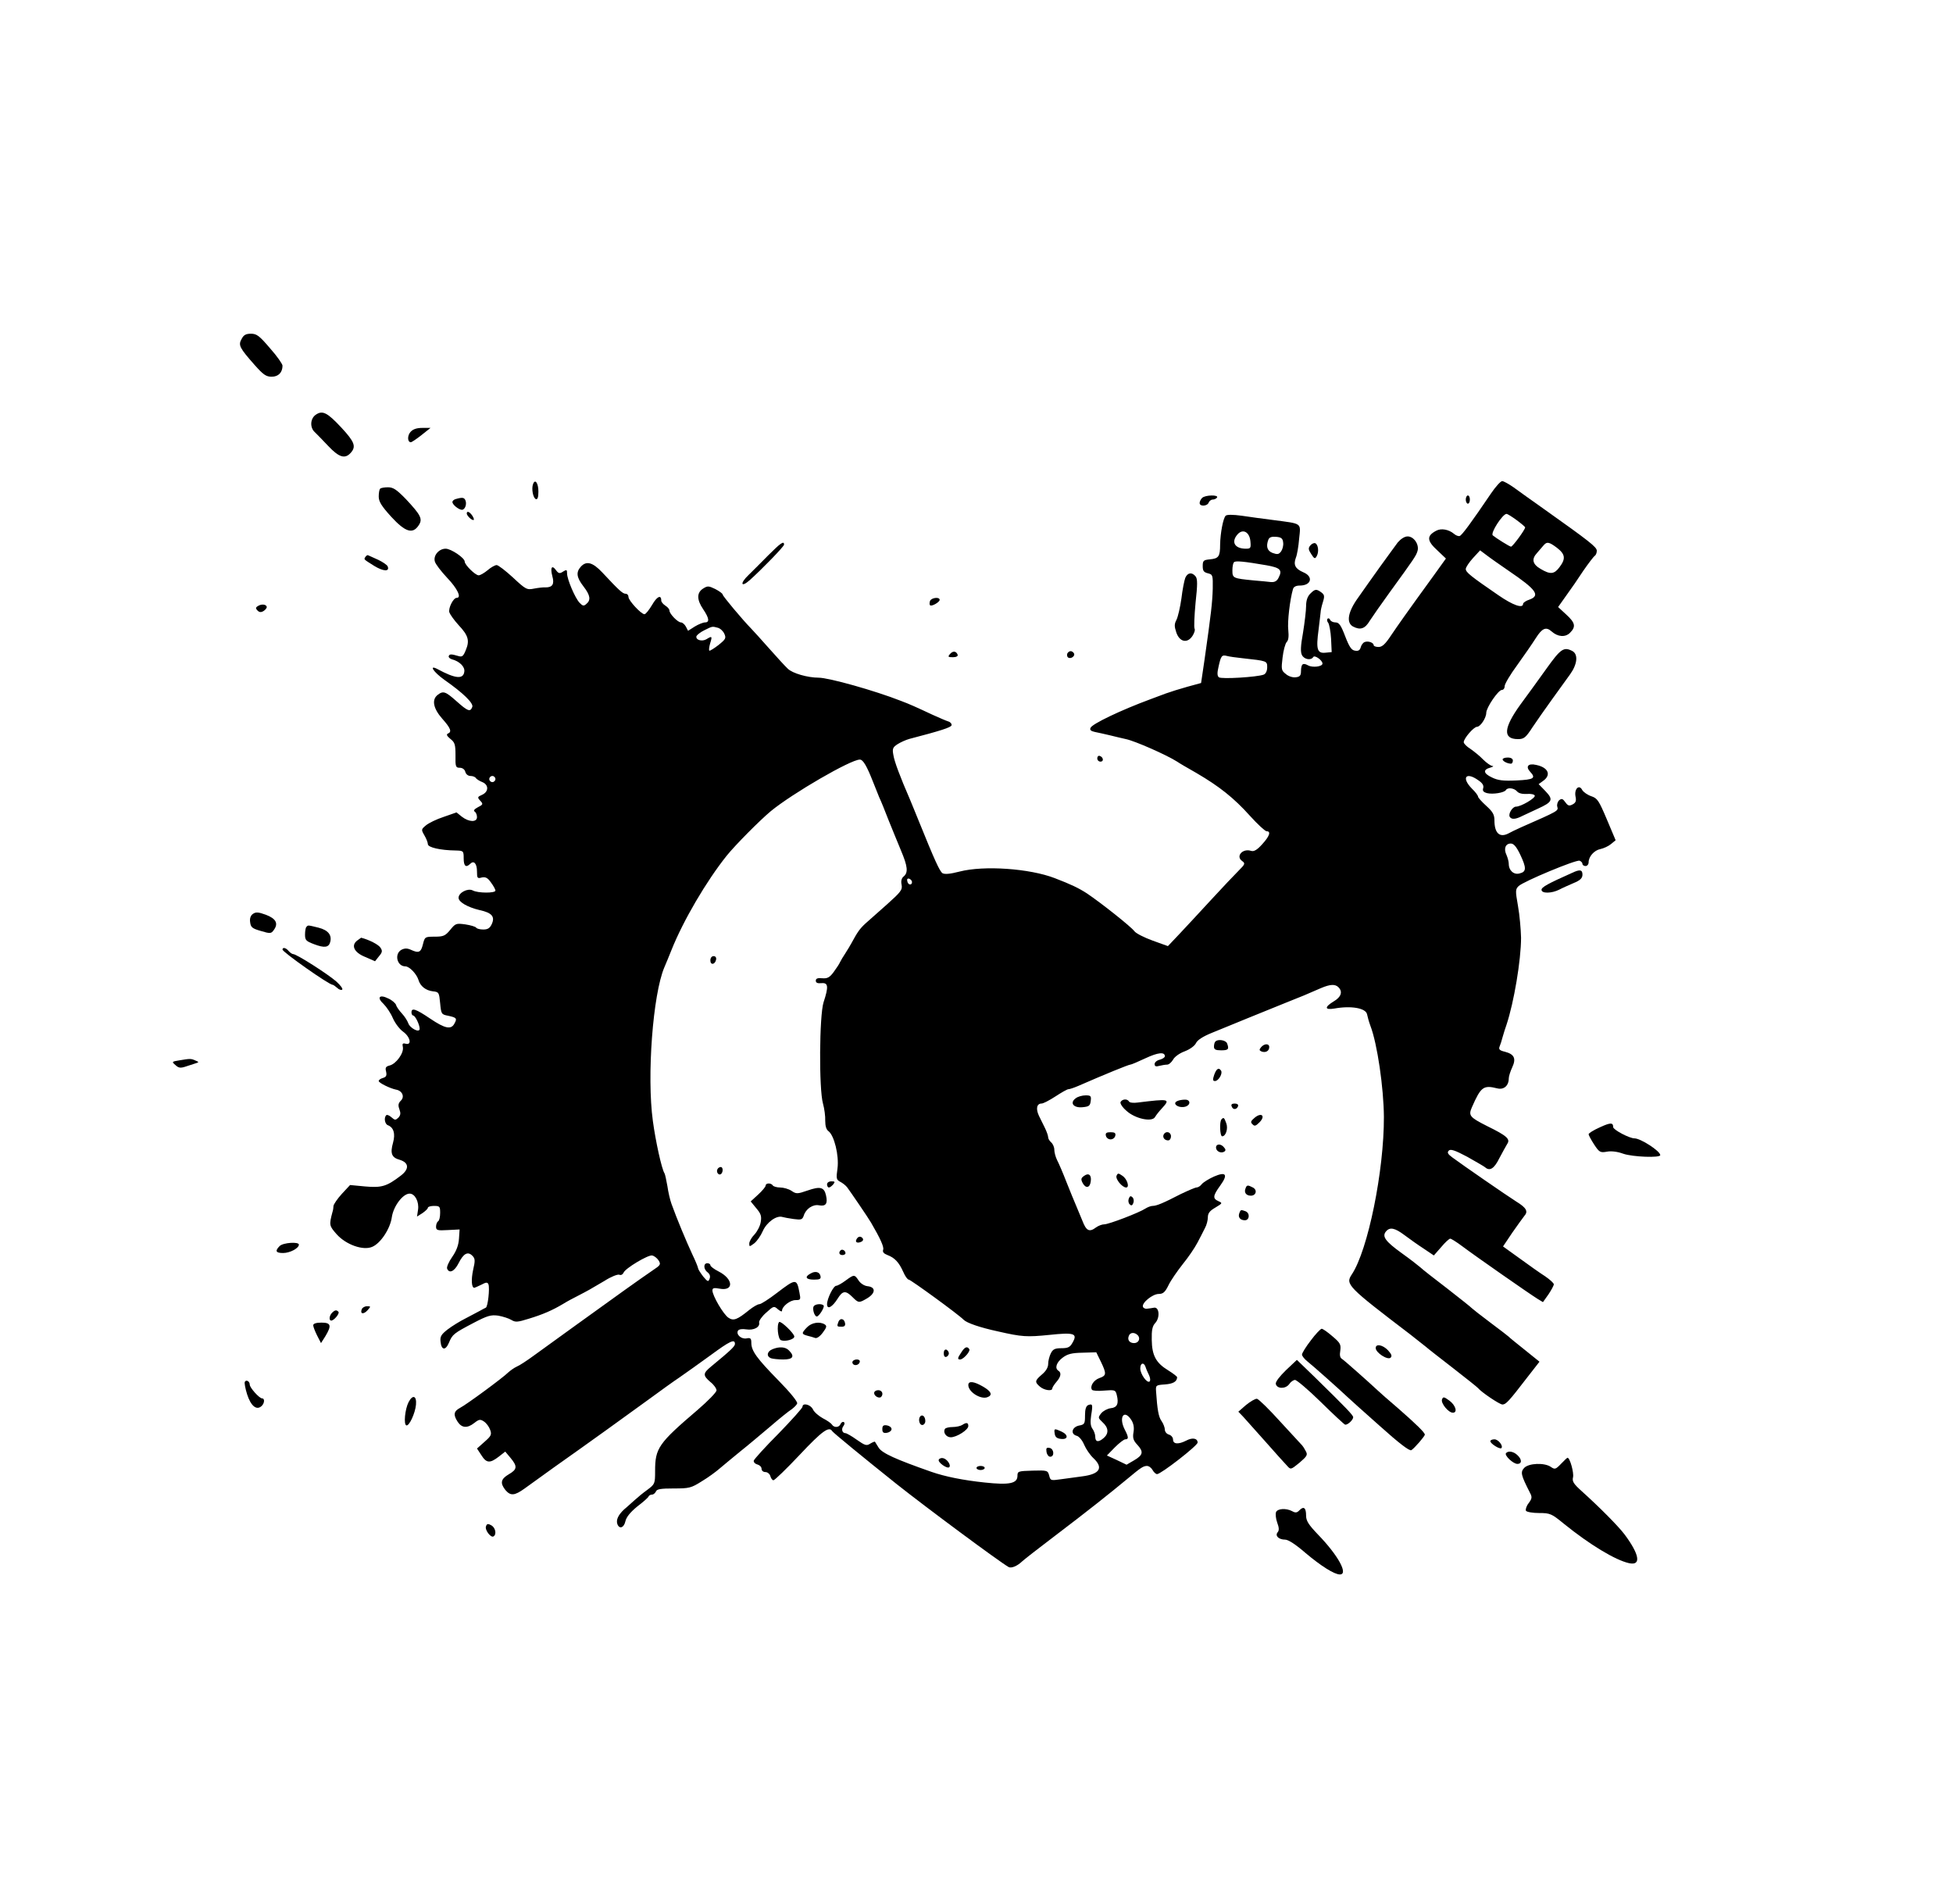 <?xml version="1.0" standalone="no"?>
<!DOCTYPE svg PUBLIC "-//W3C//DTD SVG 20010904//EN"
 "http://www.w3.org/TR/2001/REC-SVG-20010904/DTD/svg10.dtd">
<svg version="1.0" xmlns="http://www.w3.org/2000/svg"
 width="954pt" height="930pt" viewBox="0 0 954 930"
 preserveAspectRatio="xMidYMid meet">
<g transform="translate(0,930) scale(0.1,-0.1)"
fill="#000000" stroke="none">
<path d="M1180 7644 c-17 -30 -10 -43 65 -128 41 -46 55 -56 82 -56 33 0 53
21 53 54 0 8 -27 47 -61 85 -52 61 -65 71 -93 71 -25 0 -36 -6 -46 -26z"/>
<path d="M1542 7274 c-27 -19 -29 -63 -4 -85 9 -9 39 -39 66 -68 52 -55 81
-64 109 -33 28 31 19 54 -46 124 -69 74 -92 85 -125 62z"/>
<path d="M2005 7190 c-16 -18 -15 -50 2 -50 4 0 28 16 52 35 l44 35 -40 0
c-27 0 -46 -6 -58 -20z"/>
<path d="M2604 6936 c-9 -23 0 -69 14 -74 8 -2 12 9 12 37 0 41 -16 64 -26 37z"/>
<path d="M7282 6888 c-95 -140 -141 -203 -152 -206 -6 -2 -19 3 -28 11 -25 21
-62 28 -86 15 -48 -25 -47 -49 6 -97 l41 -39 -56 -78 c-143 -197 -175 -243
-211 -296 -29 -44 -44 -58 -62 -58 -13 0 -24 4 -24 9 0 12 -27 22 -44 15 -8
-3 -16 -14 -19 -25 -4 -15 -12 -20 -28 -17 -17 2 -28 18 -48 70 -21 55 -30 68
-48 68 -12 0 -23 6 -26 13 -2 6 -8 9 -12 5 -4 -4 -3 -13 3 -20 5 -7 12 -42 14
-78 l3 -65 -31 -3 c-40 -4 -46 17 -33 113 5 39 9 77 10 85 0 8 5 30 11 49 9
29 8 36 -8 48 -24 17 -30 17 -54 -7 -13 -13 -20 -33 -20 -60 0 -22 -7 -80 -15
-130 -12 -66 -13 -95 -5 -110 11 -21 44 -27 55 -9 7 11 45 -16 45 -32 0 -15
-48 -21 -70 -9 -26 14 -34 8 -35 -28 0 -21 -5 -28 -26 -30 -14 -2 -36 5 -48
16 -22 17 -23 23 -16 80 4 35 13 68 20 76 9 8 11 28 8 58 -5 41 8 150 23 201
3 11 15 17 33 17 57 0 68 44 17 65 -39 17 -49 36 -36 71 6 14 13 56 16 93 8
79 17 72 -126 91 -47 6 -116 15 -154 21 -44 6 -73 6 -79 0 -12 -12 -26 -84
-27 -141 0 -58 -7 -68 -50 -72 -31 -3 -35 -6 -35 -33 0 -23 5 -30 25 -35 24
-6 25 -9 24 -75 -2 -69 -8 -121 -40 -346 l-17 -115 -66 -18 c-36 -10 -84 -25
-106 -33 -22 -8 -56 -21 -75 -28 -146 -54 -286 -121 -293 -140 -5 -10 2 -16
21 -20 15 -3 47 -10 72 -16 25 -6 61 -15 80 -19 44 -9 198 -77 250 -110 8 -6
51 -31 95 -56 111 -65 182 -121 261 -209 37 -41 74 -75 81 -75 23 0 14 -25
-22 -64 -24 -27 -40 -36 -53 -32 -42 14 -77 -26 -45 -49 17 -12 15 -16 -17
-48 -19 -19 -80 -83 -135 -143 -55 -60 -125 -135 -155 -167 l-55 -58 -75 27
c-41 15 -81 35 -89 46 -16 22 -164 139 -231 184 -40 26 -77 44 -158 75 -122
47 -345 63 -465 32 -46 -12 -72 -14 -83 -8 -14 9 -40 67 -116 255 -17 41 -36
89 -43 105 -49 113 -76 185 -81 217 -6 31 -3 38 20 53 14 9 40 21 58 26 154
40 202 56 206 66 2 7 -5 16 -15 19 -10 3 -45 18 -78 33 -79 37 -112 52 -155
68 -127 50 -352 113 -401 113 -53 0 -128 21 -151 44 -13 12 -54 57 -93 101
-38 43 -77 86 -85 94 -44 45 -140 160 -140 167 0 5 -17 17 -36 27 -33 16 -38
16 -60 2 -31 -20 -31 -54 1 -101 29 -43 32 -64 9 -64 -9 0 -32 -9 -50 -20
l-33 -21 -11 21 c-6 11 -17 20 -24 20 -15 0 -56 42 -56 58 0 7 -9 17 -20 24
-11 7 -20 18 -20 25 0 30 -21 20 -45 -22 -15 -25 -31 -45 -37 -45 -16 0 -78
67 -78 84 0 9 -6 16 -14 16 -14 0 -31 15 -114 104 -47 50 -78 58 -105 28 -24
-27 -21 -52 13 -96 34 -44 37 -67 14 -86 -12 -11 -18 -10 -33 6 -22 23 -61
115 -61 143 0 19 -2 20 -20 9 -16 -11 -22 -9 -34 7 -20 28 -29 13 -18 -29 11
-39 1 -55 -33 -55 -11 1 -36 -2 -57 -6 -34 -7 -40 -4 -102 54 -36 33 -72 61
-80 61 -8 0 -28 -11 -44 -25 -17 -14 -36 -25 -44 -25 -16 0 -68 51 -68 67 0
18 -67 63 -93 63 -33 0 -61 -33 -53 -62 3 -13 31 -49 61 -81 49 -51 71 -97 46
-97 -17 0 -42 -51 -36 -71 4 -11 24 -39 45 -62 48 -51 55 -76 35 -123 -12 -30
-18 -34 -37 -28 -33 10 -43 10 -46 -1 -2 -5 5 -12 15 -15 38 -10 65 -37 61
-61 -5 -38 -44 -34 -131 13 -44 23 -20 -14 33 -52 93 -65 144 -115 137 -133
-10 -26 -22 -21 -77 28 -54 48 -65 52 -92 31 -30 -23 -22 -66 22 -116 42 -47
48 -65 28 -73 -9 -4 -5 -12 12 -26 22 -17 25 -28 25 -80 -1 -56 1 -61 21 -61
13 0 24 -8 27 -20 3 -12 14 -20 25 -20 12 0 24 -5 27 -11 4 -5 18 -14 31 -19
32 -13 32 -47 -1 -62 -23 -10 -24 -13 -9 -29 15 -16 14 -19 -12 -32 -17 -9
-23 -17 -15 -21 6 -4 11 -16 11 -27 0 -26 -39 -25 -74 2 l-26 21 -63 -22 c-34
-11 -73 -30 -86 -41 -24 -20 -24 -21 -8 -49 9 -15 17 -35 17 -43 0 -16 61 -30
135 -31 39 -1 40 -2 40 -39 0 -37 11 -47 32 -26 18 18 33 1 33 -38 0 -32 2
-35 23 -29 18 4 29 -1 45 -24 12 -16 22 -34 22 -40 0 -13 -86 -13 -111 1 -24
12 -69 -11 -69 -36 0 -21 44 -46 102 -60 61 -13 77 -32 60 -69 -9 -19 -19 -26
-41 -26 -16 0 -32 4 -35 9 -3 5 -27 12 -53 16 -45 6 -48 5 -74 -27 -24 -29
-33 -33 -76 -33 -47 0 -48 -1 -57 -37 -10 -40 -20 -45 -59 -27 -18 8 -30 8
-46 0 -36 -20 -22 -81 19 -81 20 0 55 -37 64 -66 9 -31 36 -52 71 -56 29 -3
30 -6 35 -58 5 -52 6 -55 38 -61 42 -9 46 -13 32 -38 -16 -31 -45 -26 -119 24
-71 48 -91 54 -91 30 0 -8 4 -15 8 -15 10 0 32 -45 32 -65 0 -22 -48 3 -56 28
-4 11 -17 32 -30 46 -13 14 -27 33 -29 42 -3 9 -20 24 -38 32 -44 22 -58 5
-23 -27 14 -14 35 -45 45 -69 11 -25 33 -54 50 -66 35 -25 44 -67 13 -59 -15
4 -18 1 -14 -17 5 -29 -33 -81 -64 -89 -20 -5 -23 -11 -18 -30 4 -19 1 -26
-15 -31 -12 -3 -21 -10 -21 -15 0 -9 55 -36 84 -42 31 -5 44 -35 24 -54 -13
-13 -14 -23 -7 -42 7 -19 6 -29 -5 -41 -14 -13 -17 -13 -34 2 -10 9 -22 14
-25 10 -13 -12 -7 -44 8 -49 28 -11 37 -41 25 -85 -15 -53 -7 -73 33 -84 45
-14 47 -45 5 -77 -69 -53 -94 -60 -174 -53 l-74 7 -40 -43 c-22 -24 -40 -51
-41 -59 0 -8 -2 -22 -5 -30 -17 -64 -16 -67 21 -109 46 -51 129 -80 173 -61
41 17 88 88 96 145 8 54 54 115 87 115 26 0 47 -40 41 -79 l-5 -33 27 17 c14
10 26 21 26 26 0 5 14 9 30 9 28 0 30 -3 30 -34 0 -19 -4 -38 -10 -41 -5 -3
-10 -15 -10 -26 0 -18 6 -20 57 -17 l58 3 -3 -45 c-2 -31 -12 -59 -33 -89 -17
-24 -28 -50 -25 -57 10 -26 36 -14 56 26 24 48 45 59 67 37 14 -14 15 -23 4
-70 -10 -47 -8 -87 6 -87 2 0 17 7 34 15 24 13 30 13 35 2 7 -19 -3 -111 -13
-114 -4 -2 -18 -9 -30 -16 -12 -6 -43 -23 -70 -37 -26 -13 -65 -37 -86 -53
-32 -25 -38 -35 -35 -60 4 -42 24 -45 41 -5 17 41 24 46 121 97 67 35 84 40
120 35 22 -4 51 -13 64 -21 20 -12 30 -11 85 6 69 21 115 41 167 72 19 12 53
30 75 41 48 25 54 28 128 72 31 20 64 33 72 30 8 -4 17 1 21 10 8 21 120 88
140 84 9 -2 23 -12 31 -24 12 -20 10 -23 -29 -49 -24 -16 -86 -60 -138 -97
-123 -88 -361 -260 -441 -318 -34 -25 -72 -50 -85 -55 -13 -6 -31 -19 -41 -28
-27 -27 -204 -157 -235 -173 -32 -17 -35 -34 -12 -69 20 -30 47 -32 81 -5 23
18 29 19 47 7 12 -8 25 -26 30 -40 9 -24 5 -31 -27 -59 l-37 -33 21 -32 c25
-40 42 -41 85 -8 l32 25 26 -31 c34 -41 33 -56 -9 -80 -39 -23 -43 -43 -16
-77 25 -29 44 -28 94 8 23 17 88 63 143 103 166 117 360 257 463 332 53 39
121 88 151 108 30 21 98 69 150 107 95 70 120 82 120 56 0 -12 -20 -31 -117
-111 -40 -33 -40 -43 -3 -75 17 -13 30 -32 30 -41 0 -9 -42 -52 -92 -95 -192
-164 -208 -187 -208 -299 0 -61 -1 -64 -37 -91 -21 -15 -49 -38 -63 -51 -14
-12 -36 -33 -51 -45 -29 -27 -41 -52 -33 -73 10 -25 32 -17 39 15 5 21 24 44
58 72 29 22 54 44 55 49 2 5 10 9 17 9 7 0 15 7 19 15 4 12 24 15 87 15 75 0
85 2 137 35 32 19 71 48 88 63 18 15 62 52 99 82 38 30 104 86 148 123 44 38
90 75 103 83 12 9 25 21 28 29 3 8 -33 53 -91 112 -106 108 -133 145 -133 184
0 22 -4 26 -23 22 -26 -5 -53 19 -42 38 5 7 21 9 40 6 37 -6 69 11 63 34 -1 8
14 30 35 48 36 33 38 33 57 16 12 -10 20 -13 20 -7 0 21 39 52 66 52 25 0 26
2 19 37 -13 69 -17 69 -110 -2 -39 -30 -78 -55 -86 -55 -8 0 -30 -13 -49 -28
-59 -48 -77 -55 -102 -38 -25 17 -78 108 -78 133 0 12 7 14 34 9 72 -14 69 47
-4 84 -22 11 -40 25 -40 30 0 6 -7 10 -15 10 -20 0 -19 -30 2 -45 10 -8 14
-19 9 -31 -6 -16 -9 -15 -31 11 -13 17 -24 34 -25 40 0 5 -13 37 -29 70 -27
58 -75 172 -101 245 -7 19 -16 58 -20 87 -5 28 -11 57 -14 62 -14 21 -44 159
-57 256 -30 219 0 618 56 750 7 16 23 55 35 85 57 143 170 336 270 461 42 52
160 171 215 217 106 87 390 252 435 252 16 0 34 -31 65 -110 10 -25 23 -58 30
-75 8 -16 28 -66 45 -110 18 -44 45 -111 61 -149 33 -78 36 -108 13 -127 -10
-8 -14 -22 -10 -40 5 -25 -4 -36 -71 -96 -42 -37 -90 -80 -106 -94 -27 -25
-39 -42 -67 -94 -6 -11 -19 -33 -30 -50 -11 -16 -23 -37 -27 -45 -3 -8 -18
-30 -31 -48 -20 -27 -31 -32 -56 -30 -22 2 -31 -1 -31 -12 0 -10 8 -14 28 -12
33 3 35 -17 10 -93 -21 -65 -23 -425 -3 -495 7 -25 12 -63 11 -84 0 -26 5 -43
16 -51 28 -21 52 -119 44 -181 -7 -50 -6 -56 13 -66 12 -6 27 -18 34 -27 15
-20 104 -150 117 -173 45 -77 64 -119 59 -132 -4 -11 3 -19 21 -26 35 -13 56
-35 77 -82 9 -21 21 -38 27 -38 9 0 243 -170 268 -196 16 -16 80 -38 168 -57
118 -27 141 -28 251 -17 122 13 139 7 113 -38 -12 -22 -22 -27 -54 -27 -32 0
-42 -5 -52 -25 -7 -14 -13 -37 -13 -52 0 -17 -11 -35 -30 -51 -35 -30 -37 -37
-10 -60 21 -18 60 -23 60 -9 0 5 9 19 20 32 22 25 26 45 10 55 -19 12 -10 41
21 64 24 18 45 23 97 24 l67 2 22 -45 c29 -60 28 -69 -7 -81 -28 -10 -47 -40
-36 -57 3 -5 30 -7 60 -4 52 4 55 3 61 -21 11 -43 2 -62 -29 -65 -16 -2 -37
-13 -47 -25 -16 -21 -16 -22 7 -44 29 -26 31 -54 6 -76 -26 -23 -42 -21 -42 6
0 12 -7 30 -14 39 -9 13 -11 32 -6 65 9 54 7 58 -15 50 -10 -5 -15 -20 -15
-50 0 -41 -2 -45 -30 -50 -35 -8 -42 -42 -10 -50 11 -3 27 -22 36 -44 9 -21
29 -50 45 -65 50 -47 32 -78 -55 -89 -28 -4 -74 -10 -103 -14 -50 -7 -52 -7
-58 18 -7 25 -9 26 -81 24 -70 -2 -74 -3 -74 -25 0 -38 -39 -46 -160 -33 -105
11 -194 29 -260 52 -174 61 -241 91 -258 118 -9 14 -17 27 -18 29 -1 2 -11 -2
-23 -9 -18 -12 -26 -9 -66 19 -25 18 -50 32 -55 32 -16 0 -22 20 -10 35 6 8 7
16 2 19 -6 3 -12 -1 -16 -9 -7 -18 -32 -20 -43 -2 -4 6 -24 20 -44 30 -20 11
-42 30 -48 43 -11 24 -51 34 -51 13 0 -6 -53 -65 -117 -131 -65 -65 -119 -125
-121 -132 -2 -7 6 -16 18 -19 11 -3 20 -12 20 -21 0 -9 8 -16 19 -16 10 0 21
-9 24 -20 3 -11 10 -20 15 -20 6 0 64 56 129 125 109 116 143 140 158 115 5
-8 151 -128 314 -258 145 -115 498 -377 548 -406 13 -7 42 5 65 27 7 7 81 65
163 127 148 112 269 208 352 277 67 56 77 62 95 63 10 0 22 -9 28 -20 6 -11
16 -20 22 -20 19 0 198 139 198 154 0 21 -25 26 -55 10 -39 -20 -65 -18 -65 5
0 10 -9 21 -20 24 -11 3 -20 14 -20 24 0 10 -7 29 -16 42 -15 20 -21 57 -27
146 -2 29 0 30 43 33 41 3 59 14 60 35 0 4 -20 19 -44 34 -59 36 -79 72 -80
149 -1 47 3 67 17 82 24 26 20 78 -5 75 -10 -2 -25 -4 -34 -5 -9 -2 -19 3 -21
9 -7 19 47 63 77 63 21 0 31 8 48 43 11 23 43 69 69 102 27 33 59 80 72 105
13 25 30 57 37 72 8 14 14 38 14 52 0 20 9 32 37 48 35 21 35 22 15 31 -29 13
-28 26 9 77 39 54 28 69 -32 43 -24 -11 -50 -27 -58 -36 -7 -10 -19 -17 -26
-17 -7 0 -41 -15 -77 -32 -87 -45 -119 -58 -138 -58 -8 0 -24 -6 -35 -13 -30
-20 -179 -77 -201 -77 -11 0 -29 -7 -40 -15 -33 -25 -48 -17 -67 33 -11 26
-25 61 -32 77 -7 17 -28 66 -45 110 -17 44 -38 93 -46 108 -8 16 -14 39 -14
52 0 12 -7 28 -15 35 -8 7 -15 18 -15 25 0 8 -7 27 -15 44 -8 17 -22 45 -30
61 -16 34 -11 60 13 60 8 0 39 16 68 35 29 19 57 35 63 35 6 0 27 7 48 16 128
56 246 104 254 104 5 0 38 14 74 31 62 29 95 32 95 10 0 -6 -11 -13 -25 -17
-14 -3 -25 -13 -25 -21 0 -11 6 -14 23 -9 12 3 29 6 38 6 9 0 21 11 29 24 7
14 32 32 57 41 26 10 49 27 55 40 7 15 33 32 77 50 36 15 116 47 176 72 61 25
144 58 185 75 76 30 105 42 173 72 45 19 69 20 85 4 22 -22 13 -48 -23 -69
-46 -28 -45 -43 3 -35 83 15 155 2 160 -29 2 -11 9 -36 16 -55 34 -88 65 -304
66 -445 1 -263 -78 -652 -157 -770 -32 -48 -21 -59 286 -293 31 -24 65 -51 76
-60 11 -10 72 -57 135 -106 63 -49 117 -92 120 -96 15 -19 105 -80 119 -80 17
0 31 15 121 132 l60 77 -72 58 c-40 32 -75 60 -78 64 -3 3 -43 34 -90 69 -47
35 -87 67 -90 70 -3 4 -57 47 -120 96 -63 48 -123 95 -132 104 -9 8 -50 40
-92 70 -79 57 -96 81 -76 105 19 23 43 18 91 -18 24 -18 66 -48 94 -66 l49
-33 36 41 c19 23 39 41 44 41 5 0 32 -17 60 -38 61 -46 325 -230 365 -255 l28
-17 27 38 c14 21 26 43 26 49 0 6 -19 23 -42 39 -24 15 -80 55 -124 87 l-82
59 45 67 c25 36 52 73 59 82 20 22 10 40 -39 70 -46 29 -266 181 -313 216 -22
16 -26 24 -17 33 8 9 30 2 90 -30 43 -24 82 -47 87 -51 23 -21 45 -7 70 44 15
28 32 59 38 69 17 24 0 40 -98 88 -85 43 -92 51 -74 92 44 100 56 109 124 92
32 -8 56 13 56 49 0 10 8 35 17 54 20 43 10 64 -36 76 -26 6 -31 12 -26 25 4
9 11 31 15 47 5 17 13 44 19 60 36 108 71 315 71 425 -1 41 -7 111 -15 155
-13 74 -13 81 3 97 24 23 281 130 298 124 8 -3 14 -10 14 -16 0 -5 7 -10 15
-10 8 0 15 8 15 18 0 28 27 59 58 65 15 3 39 14 51 24 l23 19 -43 102 c-39 92
-46 103 -76 113 -18 6 -38 20 -44 30 -15 30 -40 6 -33 -31 5 -22 1 -31 -14
-39 -17 -9 -23 -7 -36 11 -12 17 -18 19 -30 9 -7 -6 -12 -21 -9 -31 6 -21 7
-20 -177 -101 -25 -11 -53 -25 -62 -30 -43 -22 -68 2 -68 64 0 28 -8 42 -40
71 -22 20 -40 40 -40 45 0 5 -13 23 -30 39 -53 54 -29 84 31 41 21 -14 28 -26
24 -39 -4 -13 1 -19 19 -24 28 -7 84 2 92 15 8 14 40 10 54 -6 8 -10 26 -14
48 -13 19 2 37 -2 39 -8 4 -12 -67 -54 -92 -54 -17 0 -39 -36 -30 -50 9 -14
29 -12 62 5 15 7 49 23 75 35 72 33 77 44 37 86 l-33 34 22 16 c41 29 25 66
-35 78 -38 9 -52 -8 -29 -33 30 -32 19 -39 -66 -43 -65 -3 -91 0 -121 15 -42
20 -44 38 -6 48 13 4 17 7 8 8 -8 1 -28 15 -45 32 -16 17 -44 39 -61 51 -18
11 -33 26 -33 33 0 18 49 75 65 75 16 0 45 43 45 68 0 26 59 112 76 112 8 0
14 8 14 19 0 10 27 56 61 102 33 46 74 105 91 132 31 49 50 57 77 33 30 -27
67 -30 90 -7 30 30 26 49 -19 90 l-39 36 39 55 c22 30 60 85 84 122 25 36 50
69 56 73 5 3 10 14 10 25 0 18 -36 46 -260 205 -58 41 -124 88 -147 105 -23
16 -48 30 -55 30 -8 0 -33 -28 -56 -62z m126 -128 c23 -17 42 -33 42 -36 0
-11 -61 -94 -69 -94 -7 0 -75 43 -89 55 -13 11 48 105 67 105 5 0 27 -14 49
-30z m-1300 -104 c3 -33 1 -36 -22 -36 -55 0 -74 33 -40 71 26 28 58 10 62
-35z m160 -6 c2 -14 -3 -33 -10 -43 -11 -15 -18 -16 -41 -8 -27 10 -34 32 -21
66 5 11 16 15 38 13 25 -2 32 -8 34 -28z m1338 -26 c40 -31 43 -53 12 -94 -26
-35 -45 -37 -92 -9 -40 23 -46 48 -18 78 9 11 23 27 30 35 18 22 28 20 68 -10z
m-235 -113 c134 -91 155 -120 99 -140 -16 -5 -30 -15 -30 -20 0 -25 -50 -7
-121 42 -137 94 -159 112 -159 128 0 8 16 32 35 53 l35 38 32 -24 c18 -14 67
-48 109 -77z m-1184 28 c67 -12 78 -23 59 -60 -8 -17 -19 -23 -37 -22 -13 2
-51 5 -84 8 -102 10 -105 11 -105 49 0 18 3 36 8 40 7 8 49 4 159 -15z m-2681
-305 c12 -3 26 -16 32 -29 10 -22 7 -27 -29 -56 -22 -17 -42 -29 -44 -27 -3 2
-1 19 4 36 11 35 9 37 -18 20 -22 -13 -54 -4 -49 15 3 6 20 20 39 29 40 20 38
19 65 12z m2564 -149 c119 -13 120 -13 120 -44 0 -18 -7 -32 -17 -36 -31 -12
-207 -23 -219 -13 -8 6 -9 21 -2 50 12 55 16 61 42 54 11 -3 46 -8 76 -11z
m-3650 -590 c0 -8 -7 -15 -15 -15 -8 0 -15 7 -15 15 0 8 7 15 15 15 8 0 15 -7
15 -15z m5005 -367 c32 -67 32 -86 -2 -94 -28 -8 -53 14 -53 47 0 10 -5 29
-11 43 -15 31 -5 56 21 56 14 0 27 -15 45 -52z m-2970 -136 c0 -18 -20 -15
-23 4 -3 10 1 15 10 12 7 -3 13 -10 13 -16z m1102 -2213 c16 -16 5 -39 -17
-39 -23 0 -34 16 -26 35 6 18 28 19 43 4z m39 -156 c3 -10 11 -28 17 -40 6
-13 7 -26 3 -30 -12 -12 -46 36 -46 63 0 28 18 32 26 7z m-70 -258 c11 -17 15
-37 11 -60 -5 -28 -1 -41 19 -62 31 -34 28 -50 -17 -76 l-36 -21 -48 23 -48
22 39 40 c21 21 44 39 51 39 17 0 16 11 -2 46 -32 61 -5 104 31 49z"/>
<path d="M1857 6913 c-4 -3 -7 -21 -7 -38 0 -25 13 -46 61 -99 69 -75 105 -86
134 -42 21 31 11 50 -63 129 -45 46 -61 57 -87 57 -17 0 -35 -3 -38 -7z"/>
<path d="M5872 6868 c-7 -7 -12 -18 -12 -25 0 -18 37 -16 44 2 3 8 12 15 20
15 8 0 18 5 21 10 9 14 -58 13 -73 -2z"/>
<path d="M7160 6860 c0 -11 5 -20 10 -20 6 0 10 9 10 20 0 11 -4 20 -10 20 -5
0 -10 -9 -10 -20z"/>
<path d="M2228 6863 c-10 -2 -18 -9 -18 -15 0 -13 30 -37 46 -38 15 0 25 26
18 45 -6 15 -14 17 -46 8z"/>
<path d="M2280 6792 c0 -10 22 -32 32 -32 5 0 3 9 -4 20 -13 20 -28 27 -28 12z"/>
<path d="M6828 6651 c-12 -17 -51 -69 -86 -118 -34 -48 -83 -116 -107 -151
-51 -70 -60 -123 -26 -142 36 -19 59 -11 82 28 13 20 56 82 96 137 122 168
130 180 137 203 10 31 -17 72 -48 72 -15 0 -33 -12 -48 -29z"/>
<path d="M3753 6588 c-34 -35 -78 -78 -97 -97 -43 -41 -37 -63 7 -24 62 56
167 164 167 173 0 20 -17 8 -77 -52z"/>
<path d="M6400 6635 c-10 -12 -9 -20 5 -41 15 -24 19 -25 27 -10 12 21 7 58
-8 63 -6 2 -17 -3 -24 -12z"/>
<path d="M1785 6580 c-8 -13 -11 -10 43 -44 44 -27 76 -29 66 -3 -2 7 -24 22
-47 33 -23 10 -45 20 -49 22 -3 2 -9 -2 -13 -8z"/>
<path d="M5790 6478 c-5 -13 -14 -58 -19 -101 -6 -43 -17 -90 -24 -104 -11
-21 -11 -32 -1 -62 16 -47 54 -55 79 -17 9 14 14 30 10 36 -3 6 -1 62 5 125
10 91 10 118 0 130 -18 22 -39 18 -50 -7z"/>
<path d="M4543 6365 c-3 -9 -3 -18 0 -21 7 -8 47 15 47 26 0 16 -40 11 -47 -5z"/>
<path d="M1260 6340 c-12 -7 -12 -12 -2 -22 9 -9 17 -10 30 -2 9 6 16 15 15
20 -3 13 -26 15 -43 4z"/>
<path d="M7554 6034 c-38 -53 -95 -132 -127 -175 -83 -115 -87 -169 -12 -169
29 0 38 7 71 58 21 31 64 93 96 137 32 44 71 99 88 122 35 49 40 97 11 113
-42 22 -57 12 -127 -86z"/>
<path d="M4640 6105 c-11 -13 -9 -15 15 -15 16 0 25 5 23 12 -7 19 -24 20 -38
3z"/>
<path d="M5214 6109 c-3 -6 -2 -15 2 -19 12 -12 38 5 30 19 -9 14 -23 14 -32
0z"/>
<path d="M5360 5596 c0 -9 7 -16 16 -16 17 0 14 22 -4 28 -7 2 -12 -3 -12 -12z"/>
<path d="M7340 5591 c0 -9 24 -21 41 -21 5 0 9 7 9 15 0 9 -9 15 -25 15 -14 0
-25 -4 -25 -9z"/>
<path d="M7680 5037 c-119 -53 -150 -70 -150 -83 0 -19 50 -18 87 1 15 8 47
22 70 32 32 13 43 24 43 41 0 24 -12 27 -50 9z"/>
<path d="M1235 4836 c-11 -8 -16 -22 -13 -41 3 -24 10 -30 52 -42 46 -14 51
-13 63 4 24 32 12 56 -38 75 -38 14 -50 14 -64 4z"/>
<path d="M1497 4773 c-4 -3 -7 -20 -7 -38 0 -27 5 -32 45 -47 50 -19 71 -16
78 11 9 34 -10 58 -57 70 -53 13 -51 13 -59 4z"/>
<path d="M1746 4707 c-33 -24 -17 -59 38 -81 l48 -21 19 24 c17 20 18 27 7 43
-10 15 -55 38 -94 48 0 0 -8 -6 -18 -13z"/>
<path d="M1380 4662 c0 -12 227 -172 245 -172 3 0 13 -7 22 -15 8 -8 19 -12
24 -9 6 3 -7 21 -28 40 -41 36 -194 134 -211 134 -5 0 -15 7 -22 15 -13 16
-30 20 -30 7z"/>
<path d="M3470 4609 c0 -24 23 -21 28 4 2 10 -3 17 -12 17 -10 0 -16 -9 -16
-21z"/>
<path d="M5937 4213 c-4 -3 -7 -15 -7 -25 0 -14 8 -18 35 -18 35 0 40 5 29 34
-6 16 -45 22 -57 9z"/>
<path d="M6160 4185 c-10 -12 -9 -16 3 -21 20 -7 37 3 37 22 0 18 -24 18 -40
-1z"/>
<path d="M876 4121 c-37 -6 -38 -7 -19 -23 16 -15 25 -16 54 -6 19 6 41 13 49
16 12 3 11 6 -5 12 -22 10 -25 10 -79 1z"/>
<path d="M5931 4050 c-8 -24 -7 -30 4 -30 17 0 38 36 30 50 -11 18 -23 11 -34
-20z"/>
<path d="M5255 3936 c-31 -22 -12 -48 32 -44 33 3 38 7 41 31 3 24 0 27 -25
27 -16 0 -38 -6 -48 -14z"/>
<path d="M5474 3918 c-4 -6 7 -25 28 -43 42 -39 125 -57 140 -31 5 9 20 28 34
43 42 46 37 47 -118 28 -20 -3 -40 -1 -43 5 -8 14 -32 13 -41 -2z"/>
<path d="M5753 3923 c-32 -12 4 -38 38 -28 27 9 24 35 -3 34 -13 0 -29 -3 -35
-6z"/>
<path d="M6017 3895 c6 -17 25 -15 31 3 2 7 -5 12 -17 12 -14 0 -19 -5 -14
-15z"/>
<path d="M6129 3841 c-19 -16 -22 -22 -11 -32 10 -11 16 -9 34 9 31 31 11 51
-23 23z"/>
<path d="M5967 3833 c-11 -10 -8 -83 3 -83 18 0 30 38 20 64 -10 28 -13 30
-23 19z"/>
<path d="M7813 3793 c-29 -13 -53 -28 -53 -33 0 -4 12 -27 27 -50 25 -38 30
-41 63 -35 21 4 52 0 79 -10 46 -16 181 -21 181 -7 0 20 -96 82 -126 82 -25 0
-104 42 -104 55 0 23 -13 23 -67 -2z"/>
<path d="M5402 3753 c2 -10 12 -18 23 -18 11 0 21 8 23 18 3 13 -3 17 -23 17
-20 0 -26 -4 -23 -17z"/>
<path d="M5685 3760 c-8 -14 3 -30 21 -30 8 0 14 9 14 20 0 21 -24 28 -35 10z"/>
<path d="M5940 3695 c0 -18 24 -30 40 -20 8 5 8 11 -1 21 -15 19 -39 18 -39
-1z"/>
<path d="M3505 3590 c-8 -13 4 -32 16 -25 12 8 12 35 0 35 -6 0 -13 -4 -16
-10z"/>
<path d="M5296 3557 c-16 -11 -17 -17 -7 -36 15 -27 35 -23 39 8 5 32 -10 44
-32 28z"/>
<path d="M5454 3557 c-6 -16 28 -57 47 -57 18 0 5 42 -18 57 -20 14 -23 14
-29 0z"/>
<path d="M4040 3515 c0 -8 4 -15 9 -15 5 0 14 7 21 15 10 13 9 15 -9 15 -12 0
-21 -6 -21 -15z"/>
<path d="M3740 3509 c0 -5 -16 -25 -37 -44 l-36 -33 27 -33 c23 -27 27 -39 22
-68 -3 -19 -17 -46 -31 -61 -14 -14 -25 -34 -25 -44 0 -16 1 -16 24 1 13 10
32 37 42 60 19 43 67 78 96 69 7 -2 32 -7 55 -10 37 -5 42 -3 49 16 10 34 45
57 75 51 33 -6 43 8 34 48 -9 41 -28 46 -91 24 -49 -17 -55 -17 -78 -1 -14 9
-39 16 -55 16 -16 0 -33 5 -36 10 -8 13 -35 13 -35 -1z"/>
<path d="M6084 3495 c-8 -19 3 -35 26 -35 26 0 33 28 10 40 -25 13 -30 13 -36
-5z"/>
<path d="M5514 3446 c-4 -10 -2 -22 4 -28 8 -8 13 -7 18 6 4 10 2 22 -4 28 -8
8 -13 7 -18 -6z"/>
<path d="M6054 3375 c-8 -20 4 -35 27 -35 23 0 26 35 3 44 -22 8 -24 8 -30 -9z"/>
<path d="M4185 3249 c-10 -15 1 -23 20 -15 9 3 13 10 10 16 -8 13 -22 13 -30
-1z"/>
<path d="M1366 3214 c-24 -24 -19 -34 17 -34 33 0 77 23 77 41 0 15 -77 10
-94 -7z"/>
<path d="M4106 3193 c-11 -11 -6 -23 9 -23 8 0 15 4 15 9 0 13 -16 22 -24 14z"/>
<path d="M3958 3079 c-29 -16 -21 -29 18 -29 28 0 35 3 32 17 -4 21 -26 27
-50 12z"/>
<path d="M4130 3045 c-19 -14 -39 -25 -45 -25 -14 0 -45 -63 -45 -90 0 -28 25
-15 51 26 25 41 40 42 73 9 30 -30 32 -30 74 -5 40 25 40 54 -1 58 -16 2 -34
14 -43 28 -20 30 -22 30 -64 -1z"/>
<path d="M3975 2920 c-8 -12 3 -50 15 -50 11 0 40 47 33 54 -10 10 -41 7 -48
-4z"/>
<path d="M1767 2905 c-9 -23 9 -26 28 -5 17 19 17 20 -2 20 -12 0 -23 -7 -26
-15z"/>
<path d="M1622 2888 c-14 -14 -16 -38 -4 -38 14 0 43 36 35 43 -9 10 -17 9
-31 -5z"/>
<path d="M4096 2845 c-9 -24 -8 -25 15 -25 14 0 19 5 17 17 -4 23 -24 27 -32
8z"/>
<path d="M3806 2843 c-13 -13 -6 -84 9 -89 21 -8 65 4 65 18 0 15 -66 78 -74
71z"/>
<path d="M1530 2827 c0 -7 9 -30 19 -50 l19 -37 21 33 c32 53 28 67 -19 67
-26 0 -40 -5 -40 -13z"/>
<path d="M3942 2817 c-28 -29 -27 -33 2 -41 13 -3 30 -8 38 -11 8 -3 24 8 37
26 19 25 21 33 10 40 -25 16 -65 9 -87 -14z"/>
<path d="M6403 2753 c-24 -31 -43 -62 -43 -69 0 -7 12 -22 27 -34 22 -17 157
-137 197 -175 6 -6 75 -68 154 -138 98 -88 147 -125 156 -120 15 9 66 68 66
76 0 10 -42 51 -130 128 -47 40 -90 78 -96 84 -55 51 -169 152 -179 158 -9 5
-12 18 -8 40 4 30 0 38 -38 70 -23 20 -47 37 -53 37 -6 -1 -30 -26 -53 -57z"/>
<path d="M6720 2716 c0 -23 59 -61 73 -47 8 8 4 17 -13 36 -26 27 -60 33 -60
11z"/>
<path d="M3773 2710 c-27 -11 -30 -35 -7 -44 9 -3 36 -6 60 -6 48 0 57 15 28
44 -17 18 -47 20 -81 6z"/>
<path d="M4696 2695 c-19 -28 -20 -35 -6 -35 16 0 51 40 45 50 -10 16 -22 12
-39 -15z"/>
<path d="M4610 2690 c0 -13 5 -20 13 -17 6 2 12 10 12 17 0 7 -6 15 -12 18 -8
2 -13 -5 -13 -18z"/>
<path d="M4165 2651 c-3 -5 -1 -12 5 -16 12 -7 30 2 30 16 0 12 -27 12 -35 0z"/>
<path d="M6282 2608 c-30 -29 -52 -57 -50 -67 5 -25 47 -26 65 -2 8 12 21 21
29 21 8 0 65 -48 125 -107 61 -60 114 -109 119 -111 11 -4 40 22 40 36 0 10
-35 46 -186 194 l-89 86 -53 -50z"/>
<path d="M1196 2551 c-3 -5 2 -32 11 -61 18 -56 45 -79 69 -59 16 13 19 39 4
39 -13 0 -60 52 -60 67 0 16 -17 26 -24 14z"/>
<path d="M4730 2535 c0 -33 58 -70 91 -60 30 10 22 29 -20 53 -45 26 -71 28
-71 7z"/>
<path d="M4270 2496 c0 -15 24 -28 34 -19 13 14 5 33 -14 33 -11 0 -20 -6 -20
-14z"/>
<path d="M1996 2452 c-18 -35 -25 -110 -11 -114 14 -4 43 59 47 101 4 44 -16
51 -36 13z"/>
<path d="M7044 2465 c-7 -18 31 -65 53 -65 24 0 14 36 -17 59 -26 19 -31 20
-36 6z"/>
<path d="M6087 2438 l-38 -33 24 -25 c13 -14 62 -69 109 -122 47 -53 94 -106
105 -117 18 -20 18 -20 61 15 37 32 41 38 30 57 -6 12 -14 24 -17 27 -3 3 -51
55 -106 115 -55 61 -106 111 -115 113 -8 1 -32 -13 -53 -30z"/>
<path d="M4496 2383 c-12 -12 -6 -43 9 -43 8 0 15 9 15 19 0 21 -13 34 -24 24z"/>
<path d="M4700 2340 c-8 -5 -29 -10 -47 -10 -17 0 -34 -4 -37 -9 -11 -17 6
-41 28 -41 29 0 86 36 86 55 0 17 -9 19 -30 5z"/>
<path d="M4310 2320 c0 -16 5 -21 23 -18 12 2 22 10 22 18 0 8 -10 16 -22 18
-18 3 -23 -2 -23 -18z"/>
<path d="M5152 2298 c2 -17 11 -24 31 -26 35 -4 37 20 2 36 -35 16 -37 15 -33
-10z"/>
<path d="M7280 2261 c0 -12 46 -41 54 -34 10 11 -15 43 -34 43 -11 0 -20 -4
-20 -9z"/>
<path d="M5112 2208 c2 -12 10 -23 18 -23 22 0 19 39 -3 43 -15 3 -18 -1 -15
-20z"/>
<path d="M7357 2203 c-11 -10 34 -53 55 -53 23 0 23 22 0 43 -19 18 -44 22
-55 10z"/>
<path d="M4586 2171 c-8 -12 41 -47 51 -37 10 10 -11 40 -30 44 -8 2 -18 -1
-21 -7z"/>
<path d="M7625 2150 c-26 -27 -30 -28 -49 -15 -31 22 -109 19 -131 -5 -19 -21
-15 -35 28 -120 12 -22 11 -29 -6 -52 -11 -14 -16 -31 -13 -37 4 -6 33 -11 64
-11 54 0 61 -3 122 -53 125 -101 250 -177 318 -192 60 -13 51 42 -22 140 -30
40 -121 132 -211 213 -39 35 -46 47 -41 67 5 21 -15 95 -27 95 -2 0 -16 -13
-32 -30z"/>
<path d="M4770 2130 c0 -5 9 -10 20 -10 11 0 20 5 20 10 0 6 -9 10 -20 10 -11
0 -20 -4 -20 -10z"/>
<path d="M6348 1924 c-12 -13 -20 -14 -36 -5 -30 16 -72 13 -79 -5 -3 -9 -1
-32 6 -51 9 -24 10 -38 2 -47 -14 -17 5 -36 37 -36 15 0 52 -24 99 -65 76 -64
141 -105 168 -105 43 0 -9 94 -107 195 -46 48 -58 67 -58 92 0 38 -11 48 -32
27z"/>
<path d="M2374 1845 c-7 -17 24 -58 37 -49 16 10 9 43 -11 54 -16 9 -22 8 -26
-5z"/>
</g>
</svg>
